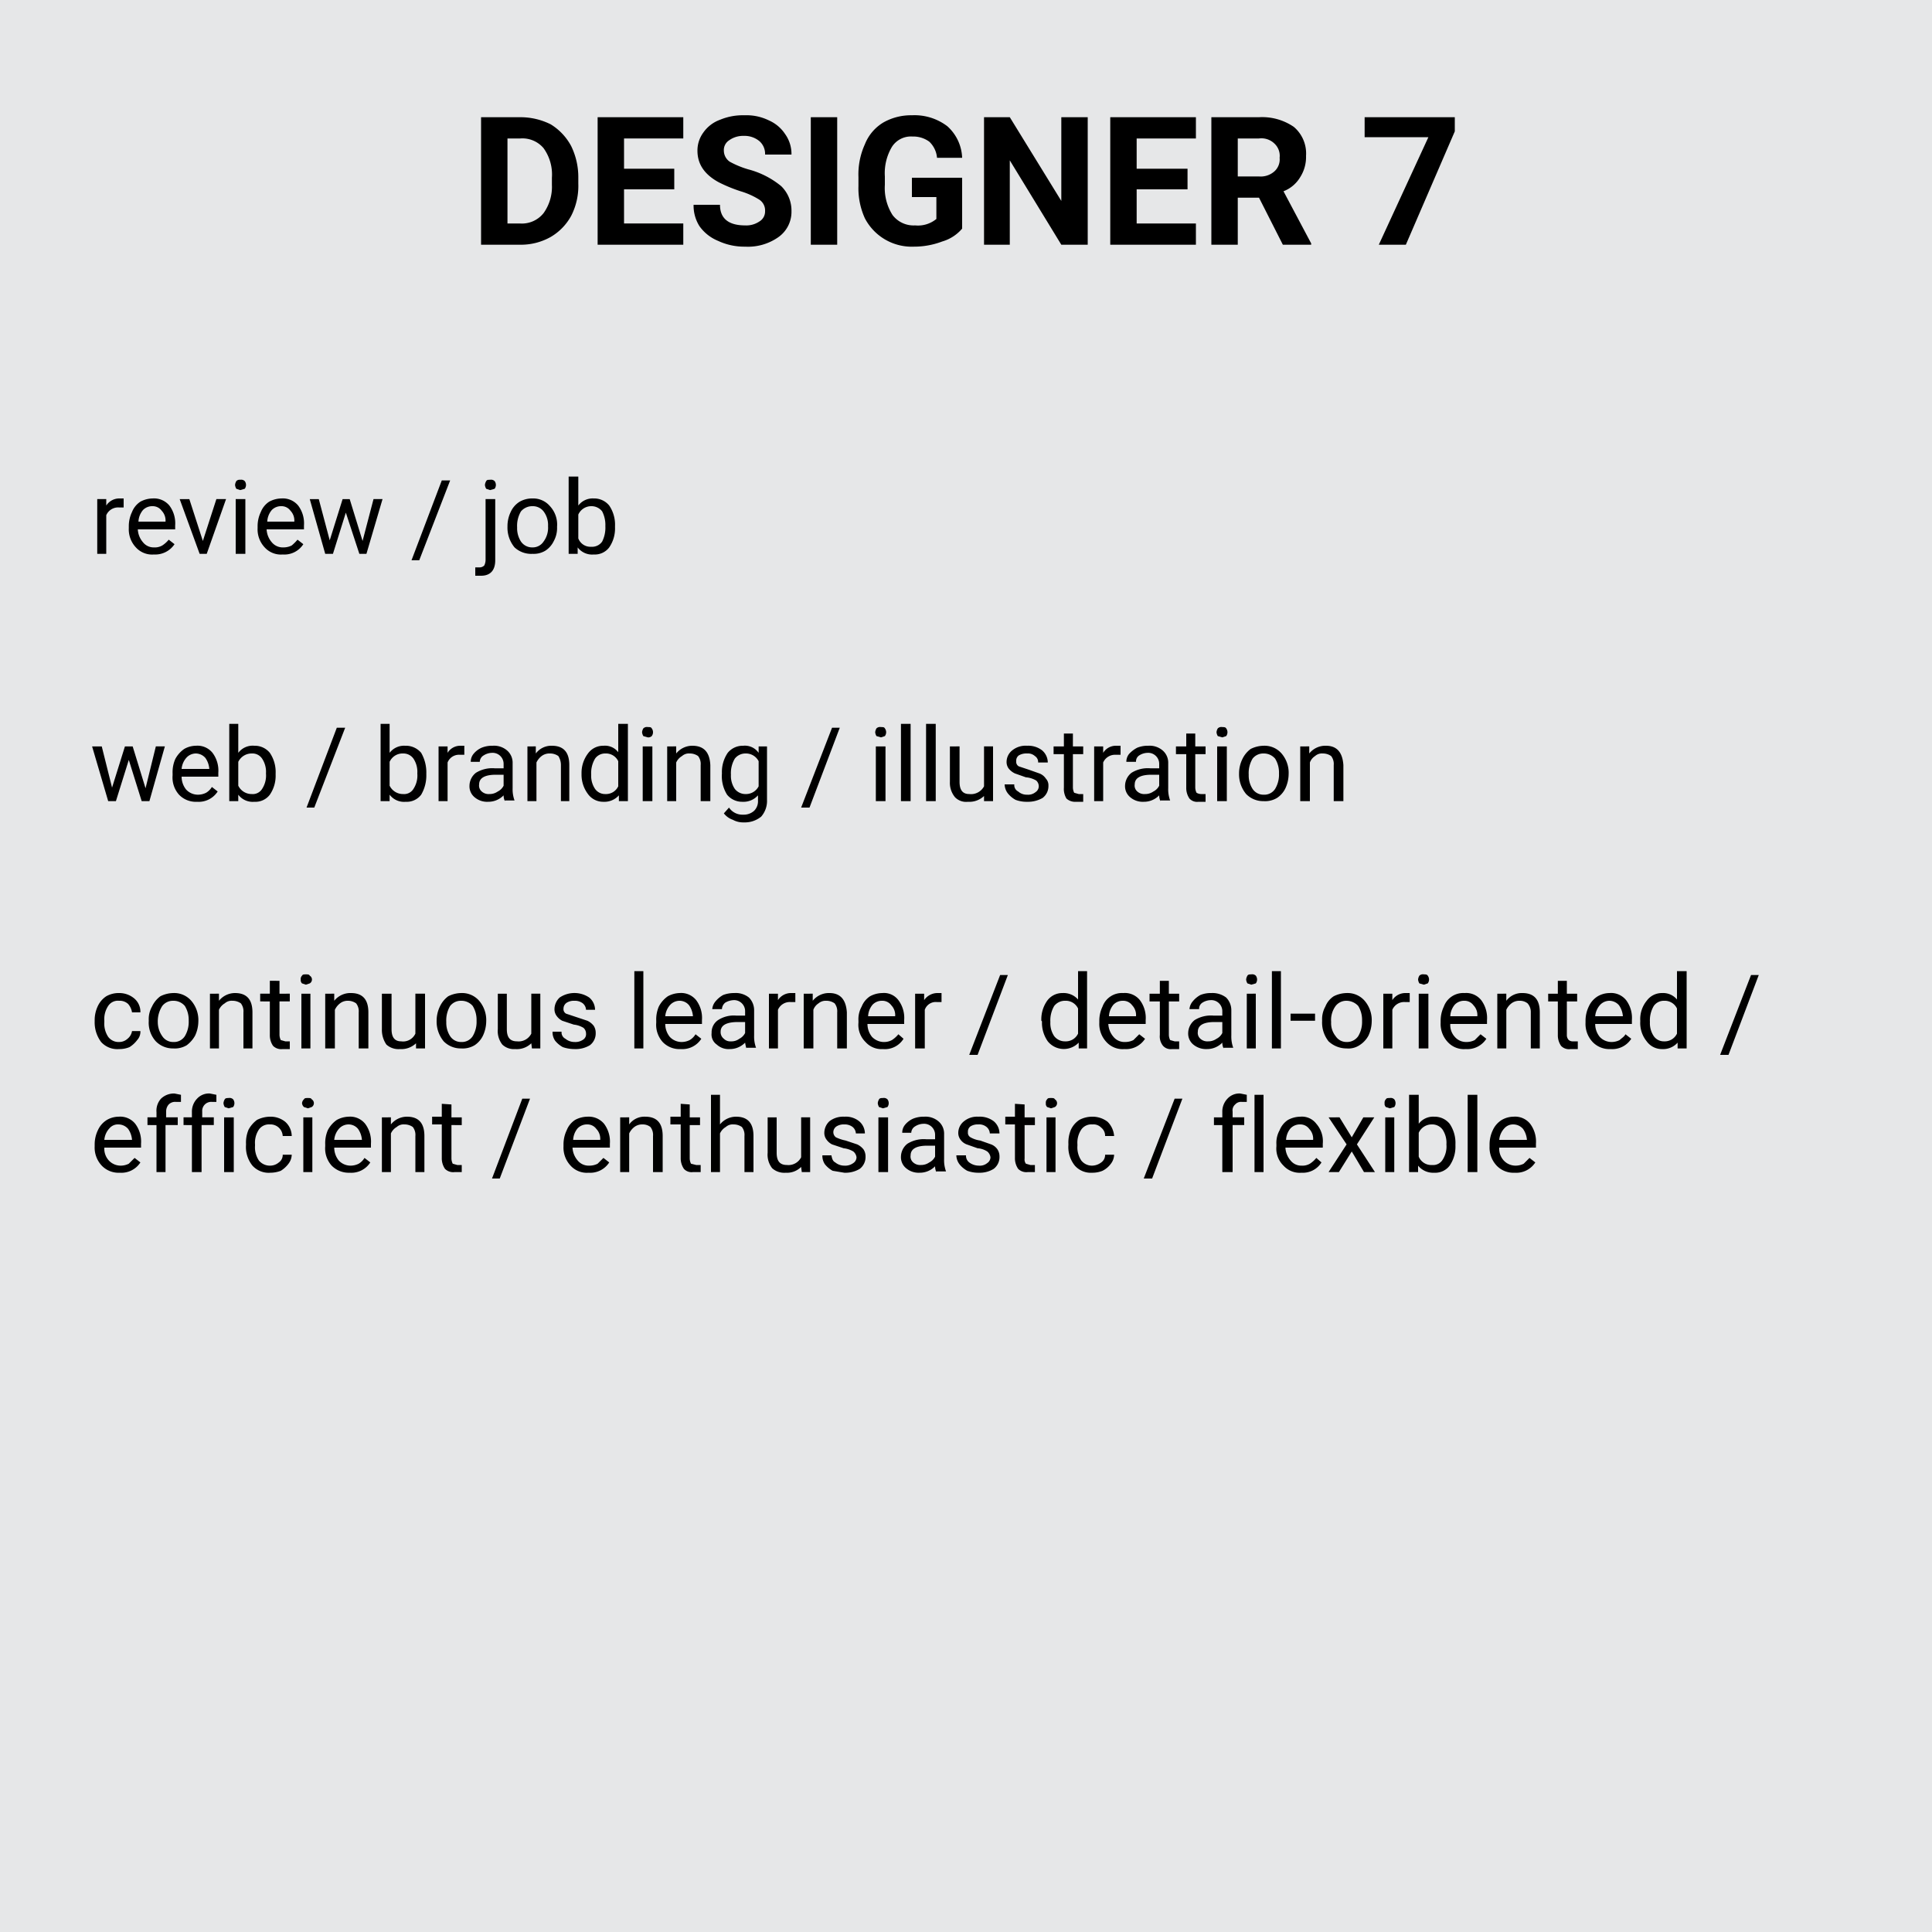 <svg xmlns="http://www.w3.org/2000/svg" width="300" height="300" viewBox="0 0 300 300"><g id="Layer_1" data-name="Layer 1"><rect width="300" height="300" fill="#e6e7e8"/></g><g id="Layer_3" data-name="Layer 3"><path d="M74.7,38V18.2h6.1a10.5,10.5,0,0,1,4.7,1.1,8.8,8.8,0,0,1,3.2,3.4,11,11,0,0,1,1.1,4.9v.9a10.2,10.2,0,0,1-1.1,5,8.5,8.5,0,0,1-3.2,3.3A9.4,9.4,0,0,1,80.8,38Zm4.1-16.5V34.7h1.9a4.3,4.3,0,0,0,3.7-1.6,7,7,0,0,0,1.3-4.4V27.6A7,7,0,0,0,84.4,23a4.3,4.3,0,0,0-3.6-1.5Z"/><path d="M104.7,29.4H96.9v5.3h9.2V38H92.8V18.2h13.3v3.3H96.9v4.7h7.8Z"/><path d="M118.8,32.8a2,2,0,0,0-.9-1.8,11.7,11.7,0,0,0-2.9-1.3,23.5,23.5,0,0,1-3.4-1.4c-2.2-1.2-3.3-2.8-3.3-4.9a4.7,4.7,0,0,1,.9-2.8,5.4,5.4,0,0,1,2.6-2,9.2,9.2,0,0,1,3.8-.7,7.9,7.9,0,0,1,3.8.8,5.8,5.8,0,0,1,2.5,2.1,5.3,5.3,0,0,1,1,3.2h-4.1a2.6,2.6,0,0,0-.9-2.1,3.6,3.6,0,0,0-2.4-.8,3.7,3.7,0,0,0-2.3.7,1.8,1.8,0,0,0-.8,1.6,2.1,2.1,0,0,0,.9,1.7,14.1,14.1,0,0,0,2.9,1.2,13.4,13.4,0,0,1,5.1,2.6,5.3,5.3,0,0,1,1.6,3.9,4.8,4.8,0,0,1-2,4,8.2,8.2,0,0,1-5.2,1.5,9.6,9.6,0,0,1-4.2-.9,6.6,6.6,0,0,1-2.9-2.3,6,6,0,0,1-.9-3.3h4.1c0,2.1,1.3,3.2,3.9,3.2a3.6,3.6,0,0,0,2.2-.6A1.8,1.8,0,0,0,118.8,32.8Z"/><path d="M130,38h-4.1V18.2H130Z"/><path d="M149.4,35.5a6.4,6.4,0,0,1-3.1,2,12.3,12.3,0,0,1-4.4.8,8.2,8.2,0,0,1-7.6-4.4,11.2,11.2,0,0,1-1-5V27.5a11.3,11.3,0,0,1,1-5.1,6.9,6.9,0,0,1,2.9-3.4,8.7,8.7,0,0,1,4.4-1.1,8.4,8.4,0,0,1,5.5,1.7,6.9,6.9,0,0,1,2.3,4.9h-3.9a3.9,3.9,0,0,0-1.2-2.5,4.2,4.2,0,0,0-2.6-.8,3.5,3.5,0,0,0-3.2,1.6,8,8,0,0,0-1.1,4.6v1.3a7.8,7.8,0,0,0,1.2,4.7,4.1,4.1,0,0,0,3.5,1.6,4.5,4.5,0,0,0,3.3-1V30.6h-3.8v-3h7.8Z"/><path d="M168.9,38h-4.1l-8-13.1V38h-4V18.2h4l8,13v-13h4.1Z"/><path d="M184.4,29.4h-7.9v5.3h9.2V38H172.4V18.2h13.3v3.3h-9.2v4.7h7.9Z"/><path d="M195.5,30.7h-3.3V38h-4.1V18.2h7.4a8.7,8.7,0,0,1,5.4,1.5,5.4,5.4,0,0,1,1.9,4.5,5.8,5.8,0,0,1-.9,3.3,5.2,5.2,0,0,1-2.6,2.2l4.3,8.1V38h-4.4Zm-3.3-3.3h3.3a3.2,3.2,0,0,0,2.4-.8,2.5,2.5,0,0,0,.8-2.1,2.6,2.6,0,0,0-.8-2.2,2.9,2.9,0,0,0-2.4-.8h-3.3Z"/><path d="M225.9,20.4,218.3,38h-4.2l7.7-16.7h-9.9V18.2h14Z"/><path d="M19.2,78.8h-.7a2,2,0,0,0-2,1.2v6H15.1V77.5h1.4v1a2.4,2.4,0,0,1,2-1.1h.7Z"/><path d="M23.9,86.1A3.4,3.4,0,0,1,21.1,85,4.1,4.1,0,0,1,20,82v-.3a5.1,5.1,0,0,1,.5-2.2,3.4,3.4,0,0,1,1.3-1.6,4.1,4.1,0,0,1,1.9-.5,3.1,3.1,0,0,1,2.6,1.1,4.6,4.6,0,0,1,.9,3.1v.6H21.4a3.3,3.3,0,0,0,.8,2,2.1,2.1,0,0,0,1.7.8,2.3,2.3,0,0,0,1.3-.3,4.3,4.3,0,0,0,1-.9l.9.7A3.6,3.6,0,0,1,23.9,86.1Zm-.2-7.5a2,2,0,0,0-1.5.6,3,3,0,0,0-.7,1.8h4.2a2.2,2.2,0,0,0-.6-1.7A1.7,1.7,0,0,0,23.7,78.6Z"/><path d="M31.5,84l2.1-6.5h1.5l-3,8.5H31l-3.1-8.5h1.5Z"/><path d="M36.5,75.3a1.4,1.4,0,0,1,.2-.6.7.7,0,0,1,.6-.2.8.8,0,0,1,.7.2,1,1,0,0,1,0,1.2l-.7.2-.6-.2A1.4,1.4,0,0,1,36.5,75.3ZM38.1,86H36.6V77.5h1.5Z"/><path d="M43.9,86.1A3.4,3.4,0,0,1,41.1,85,4.1,4.1,0,0,1,40,82v-.3a5.1,5.1,0,0,1,.5-2.2,3.4,3.4,0,0,1,1.3-1.6,4.1,4.1,0,0,1,1.9-.5,3.1,3.1,0,0,1,2.6,1.1,4.6,4.6,0,0,1,.9,3.1v.6H41.4a3.3,3.3,0,0,0,.8,2A2.2,2.2,0,0,0,44,85a2.8,2.8,0,0,0,1.3-.3,7.6,7.6,0,0,0,.9-.9l.9.7A3.5,3.5,0,0,1,43.9,86.1Zm-.2-7.5a2,2,0,0,0-1.5.6,3,3,0,0,0-.7,1.8h4.2a2.2,2.2,0,0,0-.6-1.7A1.7,1.7,0,0,0,43.7,78.6Z"/><path d="M56.3,84,58,77.5h1.4L56.9,86H55.8l-2.1-6.4-2,6.4H50.5l-2.4-8.5h1.4l1.7,6.4,2-6.4h1.1Z"/><path d="M65.1,87H63.9l4.7-12.4h1.3Z"/><path d="M76.9,77.5V87c0,1.6-.8,2.4-2.2,2.4h-.9V88.1h.6a1,1,0,0,0,.8-.3,2,2,0,0,0,.2-.9V77.5Zm-1.6-2.2a1.4,1.4,0,0,1,.2-.6c.1-.2.3-.2.6-.2a.8.8,0,0,1,.7.2,1,1,0,0,1,0,1.2l-.7.2-.6-.2A1.4,1.4,0,0,1,75.3,75.3Z"/><path d="M78.8,81.7a5.1,5.1,0,0,1,.5-2.2,3.6,3.6,0,0,1,1.4-1.6,3.9,3.9,0,0,1,2-.5,3.4,3.4,0,0,1,2.7,1.2,4.2,4.2,0,0,1,1.1,3.2h0a4.2,4.2,0,0,1-.5,2.2,3.7,3.7,0,0,1-1.3,1.5,3.5,3.5,0,0,1-2,.5A3.8,3.8,0,0,1,79.9,85a4.8,4.8,0,0,1-1.1-3.2Zm1.5.2a3.8,3.8,0,0,0,.6,2.2,2.1,2.1,0,0,0,1.8.9,2,2,0,0,0,1.7-.9,3.6,3.6,0,0,0,.7-2.4,3.5,3.5,0,0,0-.7-2.3,2.1,2.1,0,0,0-1.7-.8,2.3,2.3,0,0,0-1.8.8A4.4,4.4,0,0,0,80.3,81.9Z"/><path d="M95.5,81.9a5.2,5.2,0,0,1-.9,3.1,2.8,2.8,0,0,1-2.4,1.1A2.8,2.8,0,0,1,89.7,85v1H88.3V74h1.5v4.5a2.8,2.8,0,0,1,2.4-1.1,3,3,0,0,1,2.4,1.1,5.3,5.3,0,0,1,.9,3.2ZM94,81.7a4.6,4.6,0,0,0-.5-2.3,2.1,2.1,0,0,0-1.7-.8,2.2,2.2,0,0,0-2,1.3v3.7a2,2,0,0,0,2,1.3,1.9,1.9,0,0,0,1.7-.8A4.8,4.8,0,0,0,94,81.7Z"/><path d="M22.6,122.4l1.6-6.5h1.4l-2.4,8.5H22L20,118l-2,6.4H16.8l-2.5-8.5h1.5l1.6,6.4,2-6.4h1.2Z"/><path d="M30.6,124.5a3.6,3.6,0,0,1-2.8-1.1,4,4,0,0,1-1-3v-.3a5.1,5.1,0,0,1,.4-2.2,4.4,4.4,0,0,1,1.4-1.6,3.7,3.7,0,0,1,1.8-.5,3,3,0,0,1,2.6,1.1,4.6,4.6,0,0,1,.9,3.1v.6H28.2a3.2,3.2,0,0,0,.7,2,2.5,2.5,0,0,0,1.8.8,2.8,2.8,0,0,0,1.3-.3,2.6,2.6,0,0,0,.9-.9l.9.7A3.5,3.5,0,0,1,30.6,124.5Zm-.2-7.5a2,2,0,0,0-1.4.6,3,3,0,0,0-.8,1.8h4.3a3.4,3.4,0,0,0-.6-1.7A2,2,0,0,0,30.4,117Z"/><path d="M42.8,120.3a5.2,5.2,0,0,1-.9,3.1,2.8,2.8,0,0,1-2.4,1.1,2.8,2.8,0,0,1-2.5-1.1v1H35.6v-12H37v4.5a2.8,2.8,0,0,1,2.5-1.1,3,3,0,0,1,2.4,1.1,5.3,5.3,0,0,1,.9,3.2Zm-1.5-.2a3.7,3.7,0,0,0-.6-2.3,1.8,1.8,0,0,0-1.6-.8,2.3,2.3,0,0,0-2.1,1.3V122a2.3,2.3,0,0,0,2.1,1.3,1.7,1.7,0,0,0,1.6-.8A3.8,3.8,0,0,0,41.3,120.1Z"/><path d="M48.8,125.4H47.6L52.3,113h1.3Z"/><path d="M66.2,120.3a5.9,5.9,0,0,1-.8,3.1,2.8,2.8,0,0,1-2.4,1.1,2.8,2.8,0,0,1-2.5-1.1v1H59.1v-12h1.4v4.5a2.8,2.8,0,0,1,2.4-1.1,3.1,3.1,0,0,1,2.5,1.1,6.1,6.1,0,0,1,.8,3.2Zm-1.4-.2a3.7,3.7,0,0,0-.6-2.3,1.9,1.9,0,0,0-1.6-.8,2.2,2.2,0,0,0-2.1,1.3V122a2.3,2.3,0,0,0,2.1,1.3,1.7,1.7,0,0,0,1.6-.8A3.8,3.8,0,0,0,64.8,120.1Z"/><path d="M72.1,117.2h-.7a1.9,1.9,0,0,0-1.9,1.2v6H68.1v-8.5h1.4v1a2.3,2.3,0,0,1,2-1.1h.6Z"/><path d="M78.4,124.4a2,2,0,0,1-.2-.9,3.3,3.3,0,0,1-2.4,1,3,3,0,0,1-2.1-.7,2.2,2.2,0,0,1-.8-1.8,2.6,2.6,0,0,1,1-2,4.8,4.8,0,0,1,2.9-.7h1.4v-.7a1.7,1.7,0,0,0-.5-1.2,1.7,1.7,0,0,0-1.3-.5,2.5,2.5,0,0,0-1.3.4,1.2,1.2,0,0,0-.6,1H73.1a1.9,1.9,0,0,1,.4-1.2,3.4,3.4,0,0,1,1.3-1,4.3,4.3,0,0,1,1.7-.3,3.1,3.1,0,0,1,2.2.7,2.5,2.5,0,0,1,.9,2v3.9a5,5,0,0,0,.3,1.9H78.4ZM76,123.3a2.2,2.2,0,0,0,1.3-.4,2,2,0,0,0,.9-.9v-1.7H77c-1.7,0-2.6.5-2.6,1.5a1.2,1.2,0,0,0,.4,1.1A1.6,1.6,0,0,0,76,123.3Z"/><path d="M83.2,115.9V117a3,3,0,0,1,2.5-1.2q2.7,0,2.7,3v5.6H87.1v-5.6a2.6,2.6,0,0,0-.4-1.4,2.2,2.2,0,0,0-1.3-.4,2,2,0,0,0-1.3.4,2.7,2.7,0,0,0-.8,1v6H81.9v-8.5Z"/><path d="M90.3,120.1a5,5,0,0,1,1-3.1,2.9,2.9,0,0,1,2.4-1.2,2.6,2.6,0,0,1,2.3,1v-4.4h1.5v12H96.1v-.9a3,3,0,0,1-2.4,1,2.9,2.9,0,0,1-2.4-1.2,5,5,0,0,1-1-3.1Zm1.5.2a3.6,3.6,0,0,0,.6,2.2,1.9,1.9,0,0,0,1.6.8,2.1,2.1,0,0,0,2-1.2v-3.9a2.1,2.1,0,0,0-2-1.2,1.9,1.9,0,0,0-1.6.8A4.4,4.4,0,0,0,91.8,120.3Z"/><path d="M99.7,113.7a1.4,1.4,0,0,1,.2-.6.8.8,0,0,1,.7-.2c.3,0,.5,0,.6.2a1,1,0,0,1,0,1.2.8.8,0,0,1-.6.2l-.7-.2A1.4,1.4,0,0,1,99.7,113.7Zm1.6,10.7H99.8v-8.5h1.5Z"/><path d="M105,115.9V117a3.2,3.2,0,0,1,2.5-1.2c1.8,0,2.7,1,2.8,3v5.6h-1.5v-5.6a2,2,0,0,0-.4-1.4,2.2,2.2,0,0,0-1.3-.4,1.6,1.6,0,0,0-1.2.4,2.2,2.2,0,0,0-.9,1v6h-1.4v-8.5Z"/><path d="M112.1,120.1a5.3,5.3,0,0,1,.9-3.2,3,3,0,0,1,2.4-1.1,2.6,2.6,0,0,1,2.4,1.1v-1h1.3v8.3a3.7,3.7,0,0,1-.9,2.6,4,4,0,0,1-2.7.9,3.3,3.3,0,0,1-1.7-.4,3,3,0,0,1-1.4-1l.8-.9a2.5,2.5,0,0,0,2.2,1.1,2.4,2.4,0,0,0,1.7-.6,2.1,2.1,0,0,0,.6-1.6v-.8a3,3,0,0,1-2.4,1,3,3,0,0,1-2.4-1.1A5.4,5.4,0,0,1,112.1,120.1Zm1.4.2a3.6,3.6,0,0,0,.6,2.2,2.1,2.1,0,0,0,1.7.8,2.2,2.2,0,0,0,2-1.2v-3.9a2.2,2.2,0,0,0-2-1.2,2.1,2.1,0,0,0-1.7.8A4.4,4.4,0,0,0,113.5,120.3Z"/><path d="M125.7,125.4h-1.3l4.8-12.4h1.2Z"/><path d="M135.9,113.7a1.4,1.4,0,0,1,.2-.6.8.8,0,0,1,.7-.2c.3,0,.5,0,.6.2a1,1,0,0,1,0,1.2l-.6.2-.7-.2A1.4,1.4,0,0,1,135.9,113.7Zm1.6,10.7H136v-8.5h1.5Z"/><path d="M141.4,124.4h-1.5v-12h1.5Z"/><path d="M145.3,124.4h-1.5v-12h1.5Z"/><path d="M152.8,123.6a3.3,3.3,0,0,1-2.5.9,2.4,2.4,0,0,1-2-.7,3.5,3.5,0,0,1-.8-2.4v-5.5H149v5.5c0,1.3.5,1.9,1.5,1.9a2.3,2.3,0,0,0,2.3-1.2v-6.2h1.4v8.5h-1.4Z"/><path d="M161.3,122.1a1.2,1.2,0,0,0-.4-.9,3.7,3.7,0,0,0-1.6-.5l-1.7-.6a2.7,2.7,0,0,1-1-.8,1.7,1.7,0,0,1-.3-1,2.3,2.3,0,0,1,.9-1.8,3.3,3.3,0,0,1,2.3-.7,3.5,3.5,0,0,1,2.3.7,2.5,2.5,0,0,1,.9,1.9h-1.5a1.1,1.1,0,0,0-.5-1,1.6,1.6,0,0,0-1.2-.4,2.3,2.3,0,0,0-1.3.3,1,1,0,0,0-.4.9.8.8,0,0,0,.4.8l1.5.5,1.7.6a2.1,2.1,0,0,1,1,.8,1.5,1.5,0,0,1,.4,1.1,2.3,2.3,0,0,1-.9,1.9,4.5,4.5,0,0,1-2.4.6,4.8,4.8,0,0,1-1.8-.3,4,4,0,0,1-1.2-1,2.4,2.4,0,0,1-.5-1.4h1.5a1.1,1.1,0,0,0,.6,1.1,2,2,0,0,0,1.4.5,1.8,1.8,0,0,0,1.3-.4A1.1,1.1,0,0,0,161.3,122.1Z"/><path d="M166.6,113.9v2h1.6v1.2h-1.6v5.2a1.9,1.9,0,0,0,.2.8l.7.2h.7v1.2h-1.1a2,2,0,0,1-1.5-.5,2.9,2.9,0,0,1-.4-1.7v-5.2h-1.6v-1.2h1.6v-2Z"/><path d="M174,117.2h-.8a2,2,0,0,0-1.9,1.2v6h-1.4v-8.5h1.4v1a2.3,2.3,0,0,1,2-1.1h.7Z"/><path d="M180.2,124.4a2,2,0,0,1-.2-.9,3.3,3.3,0,0,1-2.4,1,3,3,0,0,1-2.1-.7,2.2,2.2,0,0,1-.8-1.8,2.6,2.6,0,0,1,1-2,4.8,4.8,0,0,1,2.9-.7H180v-.7a1.7,1.7,0,0,0-.5-1.2,1.7,1.7,0,0,0-1.3-.5,2.5,2.5,0,0,0-1.3.4,1.1,1.1,0,0,0-.5,1h-1.5a1.9,1.9,0,0,1,.4-1.2,4.5,4.5,0,0,1,1.3-1,4.3,4.3,0,0,1,1.7-.3,3.1,3.1,0,0,1,2.2.7,2.5,2.5,0,0,1,.9,2v3.9a5,5,0,0,0,.3,1.9h-1.5Zm-2.4-1.1a2.2,2.2,0,0,0,1.3-.4,2,2,0,0,0,.9-.9v-1.7h-1.2c-1.7,0-2.6.5-2.6,1.5a1.2,1.2,0,0,0,.4,1.1A1.6,1.6,0,0,0,177.8,123.3Z"/><path d="M185.6,113.9v2h1.6v1.2h-1.6v5.2a1.9,1.9,0,0,0,.2.8,1.5,1.5,0,0,0,.8.2h.6v1.2h-1.1a1.6,1.6,0,0,1-1.4-.5,2.9,2.9,0,0,1-.5-1.7v-5.2h-1.6v-1.2h1.6v-2Z"/><path d="M188.9,113.7a1.4,1.4,0,0,1,.2-.6.8.8,0,0,1,.7-.2c.2,0,.5,0,.6.2a1,1,0,0,1,0,1.2l-.6.2-.7-.2A1.4,1.4,0,0,1,188.9,113.7Zm1.6,10.7H189v-8.5h1.5Z"/><path d="M192.4,120.1a5.1,5.1,0,0,1,.5-2.2,4.2,4.2,0,0,1,1.3-1.6,4.6,4.6,0,0,1,2-.5A3.5,3.5,0,0,1,199,117a4.6,4.6,0,0,1,1.1,3.2h0a5.4,5.4,0,0,1-.5,2.2,3.7,3.7,0,0,1-1.3,1.5,3.6,3.6,0,0,1-2.1.5,3.7,3.7,0,0,1-2.7-1.1,4.8,4.8,0,0,1-1.1-3.2Zm1.5.2a3.8,3.8,0,0,0,.6,2.2,2,2,0,0,0,1.7.9,2,2,0,0,0,1.8-.9,4.3,4.3,0,0,0,.6-2.4,4.1,4.1,0,0,0-.6-2.3,2.3,2.3,0,0,0-1.8-.8,2.1,2.1,0,0,0-1.7.8A4.4,4.4,0,0,0,193.9,120.3Z"/><path d="M203.3,115.9V117a3.2,3.2,0,0,1,2.6-1.2q2.5,0,2.7,3v5.6h-1.5v-5.6a2,2,0,0,0-.4-1.4,2.2,2.2,0,0,0-1.3-.4,1.6,1.6,0,0,0-1.2.4,2,2,0,0,0-.8,1v6h-1.5v-8.5Z"/><path d="M18.5,161.8a1.9,1.9,0,0,0,1.3-.5,1.9,1.9,0,0,0,.7-1.2h1.3a1.9,1.9,0,0,1-.5,1.4,4.3,4.3,0,0,1-1.2,1.1,4.1,4.1,0,0,1-1.6.3,3.4,3.4,0,0,1-2.8-1.1,5.1,5.1,0,0,1-1-3.2v-.2a5.1,5.1,0,0,1,.5-2.2,3.7,3.7,0,0,1,1.3-1.5,3.9,3.9,0,0,1,2-.5,3.6,3.6,0,0,1,2.3.8,2.7,2.7,0,0,1,1,2.2H20.5a2.6,2.6,0,0,0-.6-1.3,1.9,1.9,0,0,0-1.4-.5,1.8,1.8,0,0,0-1.7.8,3.7,3.7,0,0,0-.6,2.3v.2a3.7,3.7,0,0,0,.6,2.3A2,2,0,0,0,18.5,161.8Z"/><path d="M23.1,158.5a4,4,0,0,1,.5-2.2,4.2,4.2,0,0,1,1.3-1.6,4.6,4.6,0,0,1,2-.5,3.5,3.5,0,0,1,2.8,1.2,4.6,4.6,0,0,1,1.1,3.2h0a5.4,5.4,0,0,1-.5,2.2,4.7,4.7,0,0,1-1.3,1.5,3.6,3.6,0,0,1-2.1.5,3.7,3.7,0,0,1-2.7-1.1,4.3,4.3,0,0,1-1.1-3.2Zm1.4.2a3.8,3.8,0,0,0,.7,2.2,2,2,0,0,0,1.7.9,2,2,0,0,0,1.8-.9,4.3,4.3,0,0,0,.6-2.4,4.1,4.1,0,0,0-.6-2.3,2.3,2.3,0,0,0-1.8-.8,2.1,2.1,0,0,0-1.7.8A4.4,4.4,0,0,0,24.5,158.7Z"/><path d="M34,154.3v1.1a3.2,3.2,0,0,1,2.5-1.2q2.7,0,2.7,3v5.6H37.8v-5.6a2,2,0,0,0-.4-1.4,2.2,2.2,0,0,0-1.3-.4,1.6,1.6,0,0,0-1.2.4,2.2,2.2,0,0,0-.9,1v6H32.6v-8.5Z"/><path d="M43.4,152.3v2H45v1.2H43.4v5.2a1.9,1.9,0,0,0,.2.8l.7.2H45v1.2H43.9a1.8,1.8,0,0,1-1.5-.5,2.9,2.9,0,0,1-.5-1.7v-5.2H40.4v-1.2h1.5v-2Z"/><path d="M46.7,152.1a.7.7,0,0,1,.2-.6c.1-.2.3-.2.6-.2s.5,0,.6.2a.7.7,0,0,1,0,1.2l-.6.2-.6-.2A.7.7,0,0,1,46.7,152.1Zm1.5,10.7H46.8v-8.5h1.4Z"/><path d="M51.9,154.3v1.1a3.2,3.2,0,0,1,2.6-1.2q2.7,0,2.7,3v5.6H55.7v-5.6a2,2,0,0,0-.4-1.4,2.2,2.2,0,0,0-1.3-.4,1.9,1.9,0,0,0-1.2.4,2.7,2.7,0,0,0-.8,1v6H50.5v-8.5Z"/><path d="M64.6,162a3.3,3.3,0,0,1-2.5.9,2.8,2.8,0,0,1-2.1-.7,4,4,0,0,1-.7-2.4v-5.5h1.5v5.5c0,1.3.5,1.9,1.5,1.9a2.1,2.1,0,0,0,2.2-1.2v-6.2H66v8.5H64.6Z"/><path d="M67.8,158.5a5.1,5.1,0,0,1,.5-2.2,4.2,4.2,0,0,1,1.3-1.6,4.6,4.6,0,0,1,2-.5,3.5,3.5,0,0,1,2.8,1.2,4.6,4.6,0,0,1,1.1,3.2h0a5.4,5.4,0,0,1-.5,2.2,3.7,3.7,0,0,1-1.3,1.5,3.6,3.6,0,0,1-2.1.5,3.7,3.7,0,0,1-2.7-1.1,4.8,4.8,0,0,1-1.1-3.2Zm1.5.2a3.8,3.8,0,0,0,.6,2.2,2,2,0,0,0,1.7.9,2,2,0,0,0,1.8-.9,4.3,4.3,0,0,0,.6-2.4,4.1,4.1,0,0,0-.6-2.3,2.3,2.3,0,0,0-1.8-.8,2.1,2.1,0,0,0-1.7.8A4.4,4.4,0,0,0,69.3,158.7Z"/><path d="M82.5,162a3.2,3.2,0,0,1-2.5.9,2.6,2.6,0,0,1-2-.7,3.4,3.4,0,0,1-.7-2.4v-5.5h1.4v5.5c0,1.3.5,1.9,1.6,1.9a2.2,2.2,0,0,0,2.2-1.2v-6.2h1.4v8.5H82.6Z"/><path d="M91,160.5a1.2,1.2,0,0,0-.4-.9,3.7,3.7,0,0,0-1.5-.5l-1.8-.6a2.4,2.4,0,0,1-.9-.8,1.7,1.7,0,0,1-.3-1,2.5,2.5,0,0,1,.8-1.8,4.1,4.1,0,0,1,4.6,0,2.5,2.5,0,0,1,.9,1.9H91a1.4,1.4,0,0,0-.5-1,2,2,0,0,0-1.3-.4,2.1,2.1,0,0,0-1.2.3,1.1,1.1,0,0,0-.5.9.8.8,0,0,0,.4.8l1.5.5,1.8.6a2.7,2.7,0,0,1,1,.8,2,2,0,0,1,.3,1.1,2.3,2.3,0,0,1-.9,1.9,4.3,4.3,0,0,1-2.4.6,5.7,5.7,0,0,1-1.8-.3,4,4,0,0,1-1.2-1,2.3,2.3,0,0,1-.4-1.4h1.4a1.1,1.1,0,0,0,.6,1.1,2.2,2.2,0,0,0,1.4.5,2.1,2.1,0,0,0,1.4-.4A1,1,0,0,0,91,160.5Z"/><path d="M99.9,162.8H98.5v-12h1.4Z"/><path d="M105.7,162.9a3.6,3.6,0,0,1-2.8-1.1,4,4,0,0,1-1-3v-.3a5.1,5.1,0,0,1,.4-2.2,4.4,4.4,0,0,1,1.4-1.6,4.1,4.1,0,0,1,1.8-.5,3,3,0,0,1,2.6,1.1,4.6,4.6,0,0,1,.9,3.1v.6h-5.7a3.2,3.2,0,0,0,.7,2,2.5,2.5,0,0,0,1.8.8,2.8,2.8,0,0,0,1.3-.3,2.6,2.6,0,0,0,.9-.9l.9.7A3.5,3.5,0,0,1,105.7,162.9Zm-.2-7.5a2,2,0,0,0-1.4.6,3,3,0,0,0-.8,1.8h4.3a3.4,3.4,0,0,0-.6-1.7A1.9,1.9,0,0,0,105.5,155.4Z"/><path d="M115.9,162.8a6.4,6.4,0,0,1-.2-.9,3.3,3.3,0,0,1-2.4,1,2.7,2.7,0,0,1-2-.7,1.9,1.9,0,0,1-.8-1.8,2.3,2.3,0,0,1,1-2,4.5,4.5,0,0,1,2.8-.7h1.4V157a1.7,1.7,0,0,0-.5-1.2,1.7,1.7,0,0,0-1.3-.5,2.8,2.8,0,0,0-1.3.4,1.4,1.4,0,0,0-.5,1h-1.5a2.1,2.1,0,0,1,.5-1.2,4,4,0,0,1,1.2-1,4.7,4.7,0,0,1,1.7-.3,3.3,3.3,0,0,1,2.3.7,2.8,2.8,0,0,1,.8,2v3.9a5,5,0,0,0,.3,1.9h-1.5Zm-2.4-1.1a2,2,0,0,0,1.3-.4,2,2,0,0,0,.9-.9v-1.7h-1.1q-2.7,0-2.7,1.5a1.3,1.3,0,0,0,.5,1.1A1.4,1.4,0,0,0,113.5,161.7Z"/><path d="M123.5,155.6h-.7a2,2,0,0,0-2,1.2v6h-1.4v-8.5h1.4v1a2.4,2.4,0,0,1,2-1.1h.7Z"/><path d="M126.2,154.3v1.1a3.2,3.2,0,0,1,2.6-1.2q2.5,0,2.7,3v5.6H130v-5.6a2,2,0,0,0-.4-1.4,2.2,2.2,0,0,0-1.3-.4,1.7,1.7,0,0,0-1.2.4,2,2,0,0,0-.8,1v6h-1.5v-8.5Z"/><path d="M137.1,162.9a3.3,3.3,0,0,1-2.7-1.1,3.7,3.7,0,0,1-1.1-3v-.3a4,4,0,0,1,.5-2.2,3.4,3.4,0,0,1,1.3-1.6,4.1,4.1,0,0,1,1.9-.5,2.8,2.8,0,0,1,2.5,1.1,4.6,4.6,0,0,1,.9,3.1v.6h-5.7a3.2,3.2,0,0,0,.7,2,2.6,2.6,0,0,0,3.1.5,4.3,4.3,0,0,0,1-.9l.8.7A3.4,3.4,0,0,1,137.1,162.9Zm-.1-7.5a2,2,0,0,0-1.5.6,3,3,0,0,0-.7,1.8H139a2.2,2.2,0,0,0-.6-1.7A1.7,1.7,0,0,0,137,155.4Z"/><path d="M146.2,155.6h-.7a1.8,1.8,0,0,0-1.9,1.2v6h-1.5v-8.5h1.4v1a2.5,2.5,0,0,1,2.1-1.1h.6Z"/><path d="M151.8,163.8h-1.3l4.8-12.4h1.2Z"/><path d="M161.7,158.5a5,5,0,0,1,.9-3.1,2.9,2.9,0,0,1,2.4-1.2,3,3,0,0,1,2.4,1v-4.4h1.4v12h-1.3v-.9a3.2,3.2,0,0,1-4.8-.2,5,5,0,0,1-.9-3.1Zm1.4.2a3.6,3.6,0,0,0,.6,2.2,2.1,2.1,0,0,0,1.7.8,2.1,2.1,0,0,0,2-1.2v-3.9a2.1,2.1,0,0,0-2-1.2,2.1,2.1,0,0,0-1.7.8A4.4,4.4,0,0,0,163.1,158.7Z"/><path d="M174.6,162.9a3.4,3.4,0,0,1-2.8-1.1,4.1,4.1,0,0,1-1.1-3v-.3a5.1,5.1,0,0,1,.5-2.2,3.2,3.2,0,0,1,3.2-2.1,3,3,0,0,1,2.6,1.1,4.6,4.6,0,0,1,.9,3.1v.6h-5.8a3.3,3.3,0,0,0,.8,2,2.2,2.2,0,0,0,1.8.8,2.8,2.8,0,0,0,1.3-.3l.9-.9.9.7A3.5,3.5,0,0,1,174.6,162.9Zm-.2-7.5a2,2,0,0,0-1.5.6,3,3,0,0,0-.7,1.8h4.2a2.2,2.2,0,0,0-.6-1.7A1.7,1.7,0,0,0,174.4,155.4Z"/><path d="M181.5,152.3v2h1.6v1.2h-1.6v5.2a1.9,1.9,0,0,0,.2.8l.7.2h.7v1.2H182a1.6,1.6,0,0,1-1.4-.5,2.3,2.3,0,0,1-.5-1.7v-5.2h-1.6v-1.2h1.6v-2Z"/><path d="M190,162.8a2,2,0,0,1-.2-.9,3.3,3.3,0,0,1-2.4,1,3.1,3.1,0,0,1-2.1-.7,2.2,2.2,0,0,1-.8-1.8,2.6,2.6,0,0,1,1-2,4.8,4.8,0,0,1,2.9-.7h1.4V157a1.7,1.7,0,0,0-.5-1.2,1.7,1.7,0,0,0-1.3-.5,2.5,2.5,0,0,0-1.3.4,1.1,1.1,0,0,0-.5,1h-1.5a2.1,2.1,0,0,1,.5-1.2,4,4,0,0,1,1.2-1,4.3,4.3,0,0,1,1.7-.3,3.5,3.5,0,0,1,2.3.7,2.8,2.8,0,0,1,.8,2v3.9a5,5,0,0,0,.3,1.9H190Zm-2.4-1.1a2.2,2.2,0,0,0,1.3-.4,2,2,0,0,0,.9-.9v-1.7h-1.2c-1.7,0-2.6.5-2.6,1.5a1.2,1.2,0,0,0,.4,1.1A1.6,1.6,0,0,0,187.6,161.7Z"/><path d="M193.5,152.1a1.4,1.4,0,0,1,.2-.6c.1-.2.4-.2.6-.2a.8.8,0,0,1,.7.2,1,1,0,0,1,0,1.2l-.7.2-.6-.2A1.4,1.4,0,0,1,193.5,152.1Zm1.5,10.7h-1.4v-8.5H195Z"/><path d="M198.9,162.8h-1.4v-12h1.4Z"/><path d="M204.2,158.5h-3.8v-1.1h3.8Z"/><path d="M205.3,158.5a4,4,0,0,1,.5-2.2,3.4,3.4,0,0,1,1.3-1.6,4.6,4.6,0,0,1,2-.5,3.5,3.5,0,0,1,2.8,1.2,4.6,4.6,0,0,1,1.1,3.2h0a5.4,5.4,0,0,1-.5,2.2,4,4,0,0,1-1.4,1.5,3.1,3.1,0,0,1-2,.5,4.1,4.1,0,0,1-2.8-1.1,4.7,4.7,0,0,1-1-3.2Zm1.4.2a3.2,3.2,0,0,0,.7,2.2,2,2,0,0,0,1.7.9,2.1,2.1,0,0,0,1.8-.9,4.3,4.3,0,0,0,.6-2.4,4.1,4.1,0,0,0-.6-2.3,2.5,2.5,0,0,0-1.8-.8,2.1,2.1,0,0,0-1.7.8A3.7,3.7,0,0,0,206.7,158.7Z"/><path d="M218.9,155.6h-.7a2,2,0,0,0-2,1.2v6h-1.4v-8.5h1.4v1a2.4,2.4,0,0,1,2-1.1h.7Z"/><path d="M220.2,152.1a1.4,1.4,0,0,1,.2-.6.8.8,0,0,1,.7-.2c.2,0,.5,0,.6.2a1,1,0,0,1,0,1.2l-.6.2-.7-.2A1.4,1.4,0,0,1,220.2,152.1Zm1.6,10.7h-1.5v-8.5h1.5Z"/><path d="M227.6,162.9a3.4,3.4,0,0,1-2.8-1.1,4.1,4.1,0,0,1-1.1-3v-.3a5.1,5.1,0,0,1,.5-2.2,3.2,3.2,0,0,1,3.2-2.1,3,3,0,0,1,2.6,1.1,4.6,4.6,0,0,1,.9,3.1v.6h-5.7a2.7,2.7,0,0,0,.7,2,2.3,2.3,0,0,0,1.8.8,2.8,2.8,0,0,0,1.3-.3l.9-.9.9.7A3.5,3.5,0,0,1,227.6,162.9Zm-.2-7.5a2,2,0,0,0-1.5.6,3,3,0,0,0-.7,1.8h4.2a2.2,2.2,0,0,0-.6-1.7A1.7,1.7,0,0,0,227.4,155.4Z"/><path d="M233.9,154.3v1.1a3,3,0,0,1,2.5-1.2q2.7,0,2.7,3v5.6h-1.4v-5.6a2,2,0,0,0-.5-1.4,1.9,1.9,0,0,0-1.2-.4,2,2,0,0,0-1.3.4,2.7,2.7,0,0,0-.8,1v6h-1.4v-8.5Z"/><path d="M243.3,152.3v2h1.6v1.2h-1.6v5.2a1.1,1.1,0,0,0,.3.8,1,1,0,0,0,.7.2h.7v1.2h-1.1a1.7,1.7,0,0,1-1.5-.5,2.9,2.9,0,0,1-.5-1.7v-5.2h-1.5v-1.2h1.5v-2Z"/><path d="M250.1,162.9a3.6,3.6,0,0,1-2.8-1.1,4.1,4.1,0,0,1-1.1-3v-.3a5.1,5.1,0,0,1,.5-2.2,3.6,3.6,0,0,1,1.4-1.6,3.7,3.7,0,0,1,1.8-.5,3,3,0,0,1,2.6,1.1,4.6,4.6,0,0,1,.9,3.1v.6h-5.7a3.2,3.2,0,0,0,.7,2,2.5,2.5,0,0,0,1.8.8,2.8,2.8,0,0,0,1.3-.3c.3-.3.7-.5.9-.9l.9.7A3.5,3.5,0,0,1,250.1,162.9Zm-.2-7.5a2,2,0,0,0-1.4.6,3,3,0,0,0-.8,1.8H252a3.4,3.4,0,0,0-.6-1.7A2,2,0,0,0,249.9,155.4Z"/><path d="M254.7,158.5a4.5,4.5,0,0,1,1-3.1,2.9,2.9,0,0,1,2.4-1.2,2.8,2.8,0,0,1,2.3,1v-4.4h1.5v12h-1.4v-.9a3,3,0,0,1-2.4,1,2.9,2.9,0,0,1-2.4-1.2,4.5,4.5,0,0,1-1-3.1Zm1.5.2a3.6,3.6,0,0,0,.6,2.2,1.9,1.9,0,0,0,1.6.8,2.1,2.1,0,0,0,2-1.2v-3.9a2.1,2.1,0,0,0-2-1.2,1.9,1.9,0,0,0-1.6.8A4.4,4.4,0,0,0,256.2,158.7Z"/><path d="M268.4,163.8h-1.3l4.8-12.4h1.2Z"/><path d="M18.6,182.1a3.6,3.6,0,0,1-2.8-1.1,4.1,4.1,0,0,1-1.1-3v-.3a5.1,5.1,0,0,1,.5-2.2,3.6,3.6,0,0,1,1.4-1.6,3.7,3.7,0,0,1,1.8-.5,3,3,0,0,1,2.6,1.1,4.6,4.6,0,0,1,.9,3.1v.6H16.2a2.7,2.7,0,0,0,.7,2,2.5,2.5,0,0,0,1.8.8,2.8,2.8,0,0,0,1.3-.3l.9-.9.9.7A3.5,3.5,0,0,1,18.6,182.1Zm-.2-7.5a1.7,1.7,0,0,0-1.4.6,3,3,0,0,0-.8,1.8h4.3a3.4,3.4,0,0,0-.6-1.7A2,2,0,0,0,18.4,174.6Z"/><path d="M24.3,182v-7.3H22.9v-1.2h1.4v-.8a2.8,2.8,0,0,1,.7-2.1,2.9,2.9,0,0,1,2.1-.8l1,.2v1.1h-.8a1.4,1.4,0,0,0-1.1.4,1.6,1.6,0,0,0-.4,1.1v.9h1.8v1.2H25.7V182Z"/><path d="M29.8,182v-7.3H28.5v-1.2h1.3v-.8a2.9,2.9,0,0,1,.8-2.1,2.5,2.5,0,0,1,2-.8l1,.2v1.1h-.7a1.4,1.4,0,0,0-1.5,1.5v.9h1.8v1.2H31.3V182Z"/><path d="M34.7,171.3a1.4,1.4,0,0,1,.2-.6c.1-.2.4-.2.6-.2a.8.8,0,0,1,.7.2,1,1,0,0,1,0,1.2l-.7.2-.6-.2A1.4,1.4,0,0,1,34.7,171.3ZM36.3,182H34.8v-8.5h1.5Z"/><path d="M42,181a2.1,2.1,0,0,0,1.3-.5,1.4,1.4,0,0,0,.6-1.2h1.4a2.4,2.4,0,0,1-.5,1.4,4.3,4.3,0,0,1-1.2,1.1,4.5,4.5,0,0,1-1.6.3,3.4,3.4,0,0,1-2.8-1.1,4.6,4.6,0,0,1-1-3.2v-.2a5.1,5.1,0,0,1,.4-2.2,4.7,4.7,0,0,1,1.3-1.5,4.6,4.6,0,0,1,2-.5,3.6,3.6,0,0,1,2.4.8,3,3,0,0,1,1,2.2H43.9a1.9,1.9,0,0,0-2-1.8,1.9,1.9,0,0,0-1.7.8,3.7,3.7,0,0,0-.6,2.3v.2a3.7,3.7,0,0,0,.6,2.3A2.2,2.2,0,0,0,42,181Z"/><path d="M46.9,171.3a.9.9,0,0,1,.3-.6c.1-.2.3-.2.6-.2s.5,0,.6.2a.7.7,0,0,1,0,1.2l-.6.2-.6-.2A.9.9,0,0,1,46.9,171.3ZM48.5,182H47.1v-8.5h1.4Z"/><path d="M54.3,182.1a3.7,3.7,0,0,1-2.8-1.1,4,4,0,0,1-1-3v-.3a5.1,5.1,0,0,1,.4-2.2,4.4,4.4,0,0,1,1.4-1.6,4.1,4.1,0,0,1,1.8-.5,3,3,0,0,1,2.6,1.1,4.6,4.6,0,0,1,.9,3.1v.6H51.9a3.2,3.2,0,0,0,.7,2,2.5,2.5,0,0,0,1.8.8,2.8,2.8,0,0,0,1.3-.3,2.6,2.6,0,0,0,.9-.9l.9.7A3.5,3.5,0,0,1,54.3,182.1Zm-.2-7.5a2,2,0,0,0-1.4.6,3,3,0,0,0-.8,1.8h4.3a3.4,3.4,0,0,0-.6-1.7A1.9,1.9,0,0,0,54.1,174.6Z"/><path d="M60.7,173.5v1.1a3.2,3.2,0,0,1,2.5-1.2q2.7,0,2.7,3V182H64.5v-5.6a2,2,0,0,0-.4-1.4,2.2,2.2,0,0,0-1.3-.4,1.6,1.6,0,0,0-1.2.4,2.2,2.2,0,0,0-.9,1v6H59.3v-8.5Z"/><path d="M70.1,171.5v2h1.6v1.2H70.1v5.2a1.9,1.9,0,0,0,.2.8l.7.2h.7V182H70.6a1.8,1.8,0,0,1-1.5-.5,2.9,2.9,0,0,1-.5-1.7v-5.2H67.1v-1.2h1.5v-2Z"/><path d="M77.6,183H76.4l4.7-12.4h1.2Z"/><path d="M91.4,182.1a3.4,3.4,0,0,1-2.8-1.1,4.1,4.1,0,0,1-1.1-3v-.3a5.1,5.1,0,0,1,.5-2.2,3.4,3.4,0,0,1,1.3-1.6,4.1,4.1,0,0,1,1.9-.5,3.1,3.1,0,0,1,2.6,1.1,4.6,4.6,0,0,1,.9,3.1v.6H88.9a3.3,3.3,0,0,0,.8,2,2.2,2.2,0,0,0,1.8.8,2.8,2.8,0,0,0,1.3-.3l.9-.9.9.7A3.5,3.5,0,0,1,91.4,182.1Zm-.2-7.5a2,2,0,0,0-1.5.6A3,3,0,0,0,89,177h4.2a2.2,2.2,0,0,0-.6-1.7A1.7,1.7,0,0,0,91.2,174.6Z"/><path d="M97.7,173.5v1.1a2.9,2.9,0,0,1,2.5-1.2q2.7,0,2.7,3V182h-1.5v-5.6a2,2,0,0,0-.4-1.4,1.9,1.9,0,0,0-1.2-.4,2,2,0,0,0-1.3.4,2.7,2.7,0,0,0-.8,1v6H96.3v-8.5Z"/><path d="M107.1,171.5v2h1.6v1.2h-1.6v5.2a1.9,1.9,0,0,0,.2.8l.8.2h.7V182h-1.2a1.6,1.6,0,0,1-1.4-.5,2.9,2.9,0,0,1-.5-1.7v-5.2h-1.6v-1.2h1.6v-2Z"/><path d="M111.8,174.6a3.2,3.2,0,0,1,2.5-1.2q2.7,0,2.7,3V182h-1.4v-5.6a2,2,0,0,0-.4-1.4,2.2,2.2,0,0,0-1.3-.4,1.6,1.6,0,0,0-1.2.4,2.2,2.2,0,0,0-.9,1v6h-1.4V170h1.4Z"/><path d="M124.4,181.2a3.1,3.1,0,0,1-2.4.9,2.8,2.8,0,0,1-2.1-.7,3.4,3.4,0,0,1-.7-2.4v-5.5h1.4V179c0,1.3.5,1.9,1.6,1.9a2.2,2.2,0,0,0,2.2-1.2v-6.2h1.4V182h-1.3Z"/><path d="M133,179.7a1.4,1.4,0,0,0-.5-.9,3.7,3.7,0,0,0-1.5-.5l-1.8-.6a2.4,2.4,0,0,1-.9-.8,1.7,1.7,0,0,1-.3-1,2.5,2.5,0,0,1,.8-1.8,3.5,3.5,0,0,1,2.3-.7,3.3,3.3,0,0,1,2.3.7,2.5,2.5,0,0,1,.9,1.9h-1.4a1.4,1.4,0,0,0-.5-1,2,2,0,0,0-1.3-.4,2.1,2.1,0,0,0-1.2.3,1.1,1.1,0,0,0-.5.9,1,1,0,0,0,.4.8,6.4,6.4,0,0,0,1.5.5l1.8.6a2.7,2.7,0,0,1,1,.8,2,2,0,0,1,.3,1.1,2.3,2.3,0,0,1-.9,1.9,4.3,4.3,0,0,1-2.4.6l-1.8-.3a4,4,0,0,1-1.2-1,2.3,2.3,0,0,1-.4-1.4h1.4c.1.5.2.9.6,1.1a2.2,2.2,0,0,0,1.4.5,2.1,2.1,0,0,0,1.4-.4A1.1,1.1,0,0,0,133,179.7Z"/><path d="M136.3,171.3a1.4,1.4,0,0,1,.2-.6c.1-.2.4-.2.6-.2a.8.8,0,0,1,.7.2,1,1,0,0,1,0,1.2l-.7.2-.6-.2A1.4,1.4,0,0,1,136.3,171.3Zm1.6,10.7h-1.5v-8.5h1.5Z"/><path d="M145.4,182a2,2,0,0,1-.2-.9,3.3,3.3,0,0,1-2.4,1,3,3,0,0,1-2.1-.7,2.2,2.2,0,0,1-.8-1.8,2.6,2.6,0,0,1,1-2,4.8,4.8,0,0,1,2.9-.7h1.4v-.7a1.7,1.7,0,0,0-.5-1.2,1.7,1.7,0,0,0-1.3-.5,2.5,2.5,0,0,0-1.3.4,1.2,1.2,0,0,0-.6,1h-1.4a1.9,1.9,0,0,1,.4-1.2,3.4,3.4,0,0,1,1.3-1,4.3,4.3,0,0,1,1.7-.3,3.1,3.1,0,0,1,2.2.7,2.5,2.5,0,0,1,.9,2V180a5,5,0,0,0,.3,1.9h-1.5Zm-2.4-1.1a2.2,2.2,0,0,0,1.3-.4,2,2,0,0,0,.9-.9v-1.7H144c-1.7,0-2.6.5-2.6,1.5a1.2,1.2,0,0,0,.4,1.1A1.6,1.6,0,0,0,143,180.9Z"/><path d="M153.8,179.7a1.4,1.4,0,0,0-.5-.9,3.2,3.2,0,0,0-1.5-.5l-1.7-.6a2.1,2.1,0,0,1-1-.8,1.7,1.7,0,0,1-.3-1,2.3,2.3,0,0,1,.9-1.8,3.2,3.2,0,0,1,2.2-.7,3.6,3.6,0,0,1,2.4.7,2.5,2.5,0,0,1,.9,1.9h-1.5a1.4,1.4,0,0,0-.5-1,1.8,1.8,0,0,0-1.3-.4,2.1,2.1,0,0,0-1.2.3,1,1,0,0,0-.4.9.8.8,0,0,0,.4.8,4.1,4.1,0,0,0,1.5.5l1.7.6a2.1,2.1,0,0,1,1,.8,2,2,0,0,1,.3,1.1,2.3,2.3,0,0,1-.9,1.9,4.1,4.1,0,0,1-2.3.6,4.8,4.8,0,0,1-1.8-.3,4,4,0,0,1-1.2-1,2.4,2.4,0,0,1-.5-1.4H150a1.3,1.3,0,0,0,.5,1.1,2.5,2.5,0,0,0,1.5.5,1.8,1.8,0,0,0,1.3-.4A1.1,1.1,0,0,0,153.8,179.7Z"/><path d="M159.1,171.5v2h1.6v1.2h-1.6v5.2a1.1,1.1,0,0,0,.2.8l.7.2h.7V182h-1.1a1.8,1.8,0,0,1-1.5-.5,2.9,2.9,0,0,1-.5-1.7v-5.2h-1.5v-1.2h1.5v-2Z"/><path d="M162.4,171.3a.7.7,0,0,1,.2-.6c.1-.2.3-.2.6-.2s.5,0,.6.2a.7.7,0,0,1,0,1.2l-.6.2-.6-.2A.7.7,0,0,1,162.4,171.3Zm1.5,10.7h-1.4v-8.5h1.4Z"/><path d="M169.6,181a2.4,2.4,0,0,0,1.4-.5,1.4,1.4,0,0,0,.6-1.2H173a2.4,2.4,0,0,1-.5,1.4,3.6,3.6,0,0,1-1.3,1.1,4.1,4.1,0,0,1-1.6.3,3.3,3.3,0,0,1-2.7-1.1,4.6,4.6,0,0,1-1-3.2v-.2a5.1,5.1,0,0,1,.4-2.2,3.7,3.7,0,0,1,1.3-1.5,4.2,4.2,0,0,1,2-.5,3.8,3.8,0,0,1,2.4.8,3.5,3.5,0,0,1,1,2.2h-1.4a1.6,1.6,0,0,0-.6-1.3,1.7,1.7,0,0,0-1.4-.5,1.9,1.9,0,0,0-1.7.8,3.7,3.7,0,0,0-.6,2.3v.2a3.7,3.7,0,0,0,.6,2.3A2.1,2.1,0,0,0,169.6,181Z"/><path d="M178.9,183h-1.3l4.8-12.4h1.2Z"/><path d="M189.8,182v-7.3h-1.3v-1.2h1.3v-.8a2.9,2.9,0,0,1,.8-2.1,2.5,2.5,0,0,1,2-.8l1,.2v1.1h-.8a1.2,1.2,0,0,0-1,.4,1.2,1.2,0,0,0-.4,1.1v.9h1.8v1.2h-1.8V182Z"/><path d="M196.2,182h-1.4V170h1.4Z"/><path d="M202.1,182.1a3.4,3.4,0,0,1-2.8-1.1,3.7,3.7,0,0,1-1.1-3v-.3a4,4,0,0,1,.5-2.2,3.4,3.4,0,0,1,1.3-1.6,4.1,4.1,0,0,1,1.9-.5,2.8,2.8,0,0,1,2.5,1.1,4.1,4.1,0,0,1,1,3.1v.6h-5.8a3.3,3.3,0,0,0,.8,2,2.1,2.1,0,0,0,1.7.8,2.3,2.3,0,0,0,1.3-.3,4.3,4.3,0,0,0,1-.9l.8.7A3.4,3.4,0,0,1,202.1,182.1Zm-.2-7.5a2,2,0,0,0-1.5.6,3,3,0,0,0-.7,1.8h4.2a2.2,2.2,0,0,0-.6-1.7A1.7,1.7,0,0,0,201.9,174.6Z"/><path d="M209.9,176.6l1.8-3.1h1.7l-2.7,4.2,2.8,4.3h-1.7l-1.9-3.2-2,3.2h-1.6l2.8-4.3-2.8-4.2H208Z"/><path d="M215,171.3a.7.7,0,0,1,.2-.6c.1-.2.3-.2.6-.2a.8.8,0,0,1,.7.2,1,1,0,0,1,0,1.2l-.7.2-.6-.2A.7.7,0,0,1,215,171.3Zm1.5,10.7h-1.4v-8.5h1.4Z"/><path d="M226,177.9a5.2,5.2,0,0,1-.9,3.1,2.8,2.8,0,0,1-2.4,1.1,3,3,0,0,1-2.5-1.1v1h-1.4V170h1.5v4.5a2.8,2.8,0,0,1,2.4-1.1,3,3,0,0,1,2.4,1.1,5.3,5.3,0,0,1,.9,3.2Zm-1.4-.2a3.7,3.7,0,0,0-.6-2.3,2,2,0,0,0-1.7-.8,2.2,2.2,0,0,0-2,1.3v3.7a2.1,2.1,0,0,0,2.1,1.3,1.7,1.7,0,0,0,1.6-.8A3.8,3.8,0,0,0,224.6,177.7Z"/><path d="M229.4,182h-1.5V170h1.5Z"/><path d="M235.2,182.1a3.6,3.6,0,0,1-2.8-1.1,4.1,4.1,0,0,1-1.1-3v-.3a5.1,5.1,0,0,1,.5-2.2,3.6,3.6,0,0,1,1.4-1.6,3.7,3.7,0,0,1,1.8-.5,3,3,0,0,1,2.6,1.1,4.6,4.6,0,0,1,.9,3.1v.6h-5.7a2.7,2.7,0,0,0,.7,2,2.5,2.5,0,0,0,1.8.8,2.8,2.8,0,0,0,1.3-.3l.9-.9.9.7A3.5,3.5,0,0,1,235.2,182.1Zm-.2-7.5a1.8,1.8,0,0,0-1.4.6,3,3,0,0,0-.8,1.8h4.3a3.4,3.4,0,0,0-.6-1.7A2,2,0,0,0,235,174.6Z"/></g></svg>